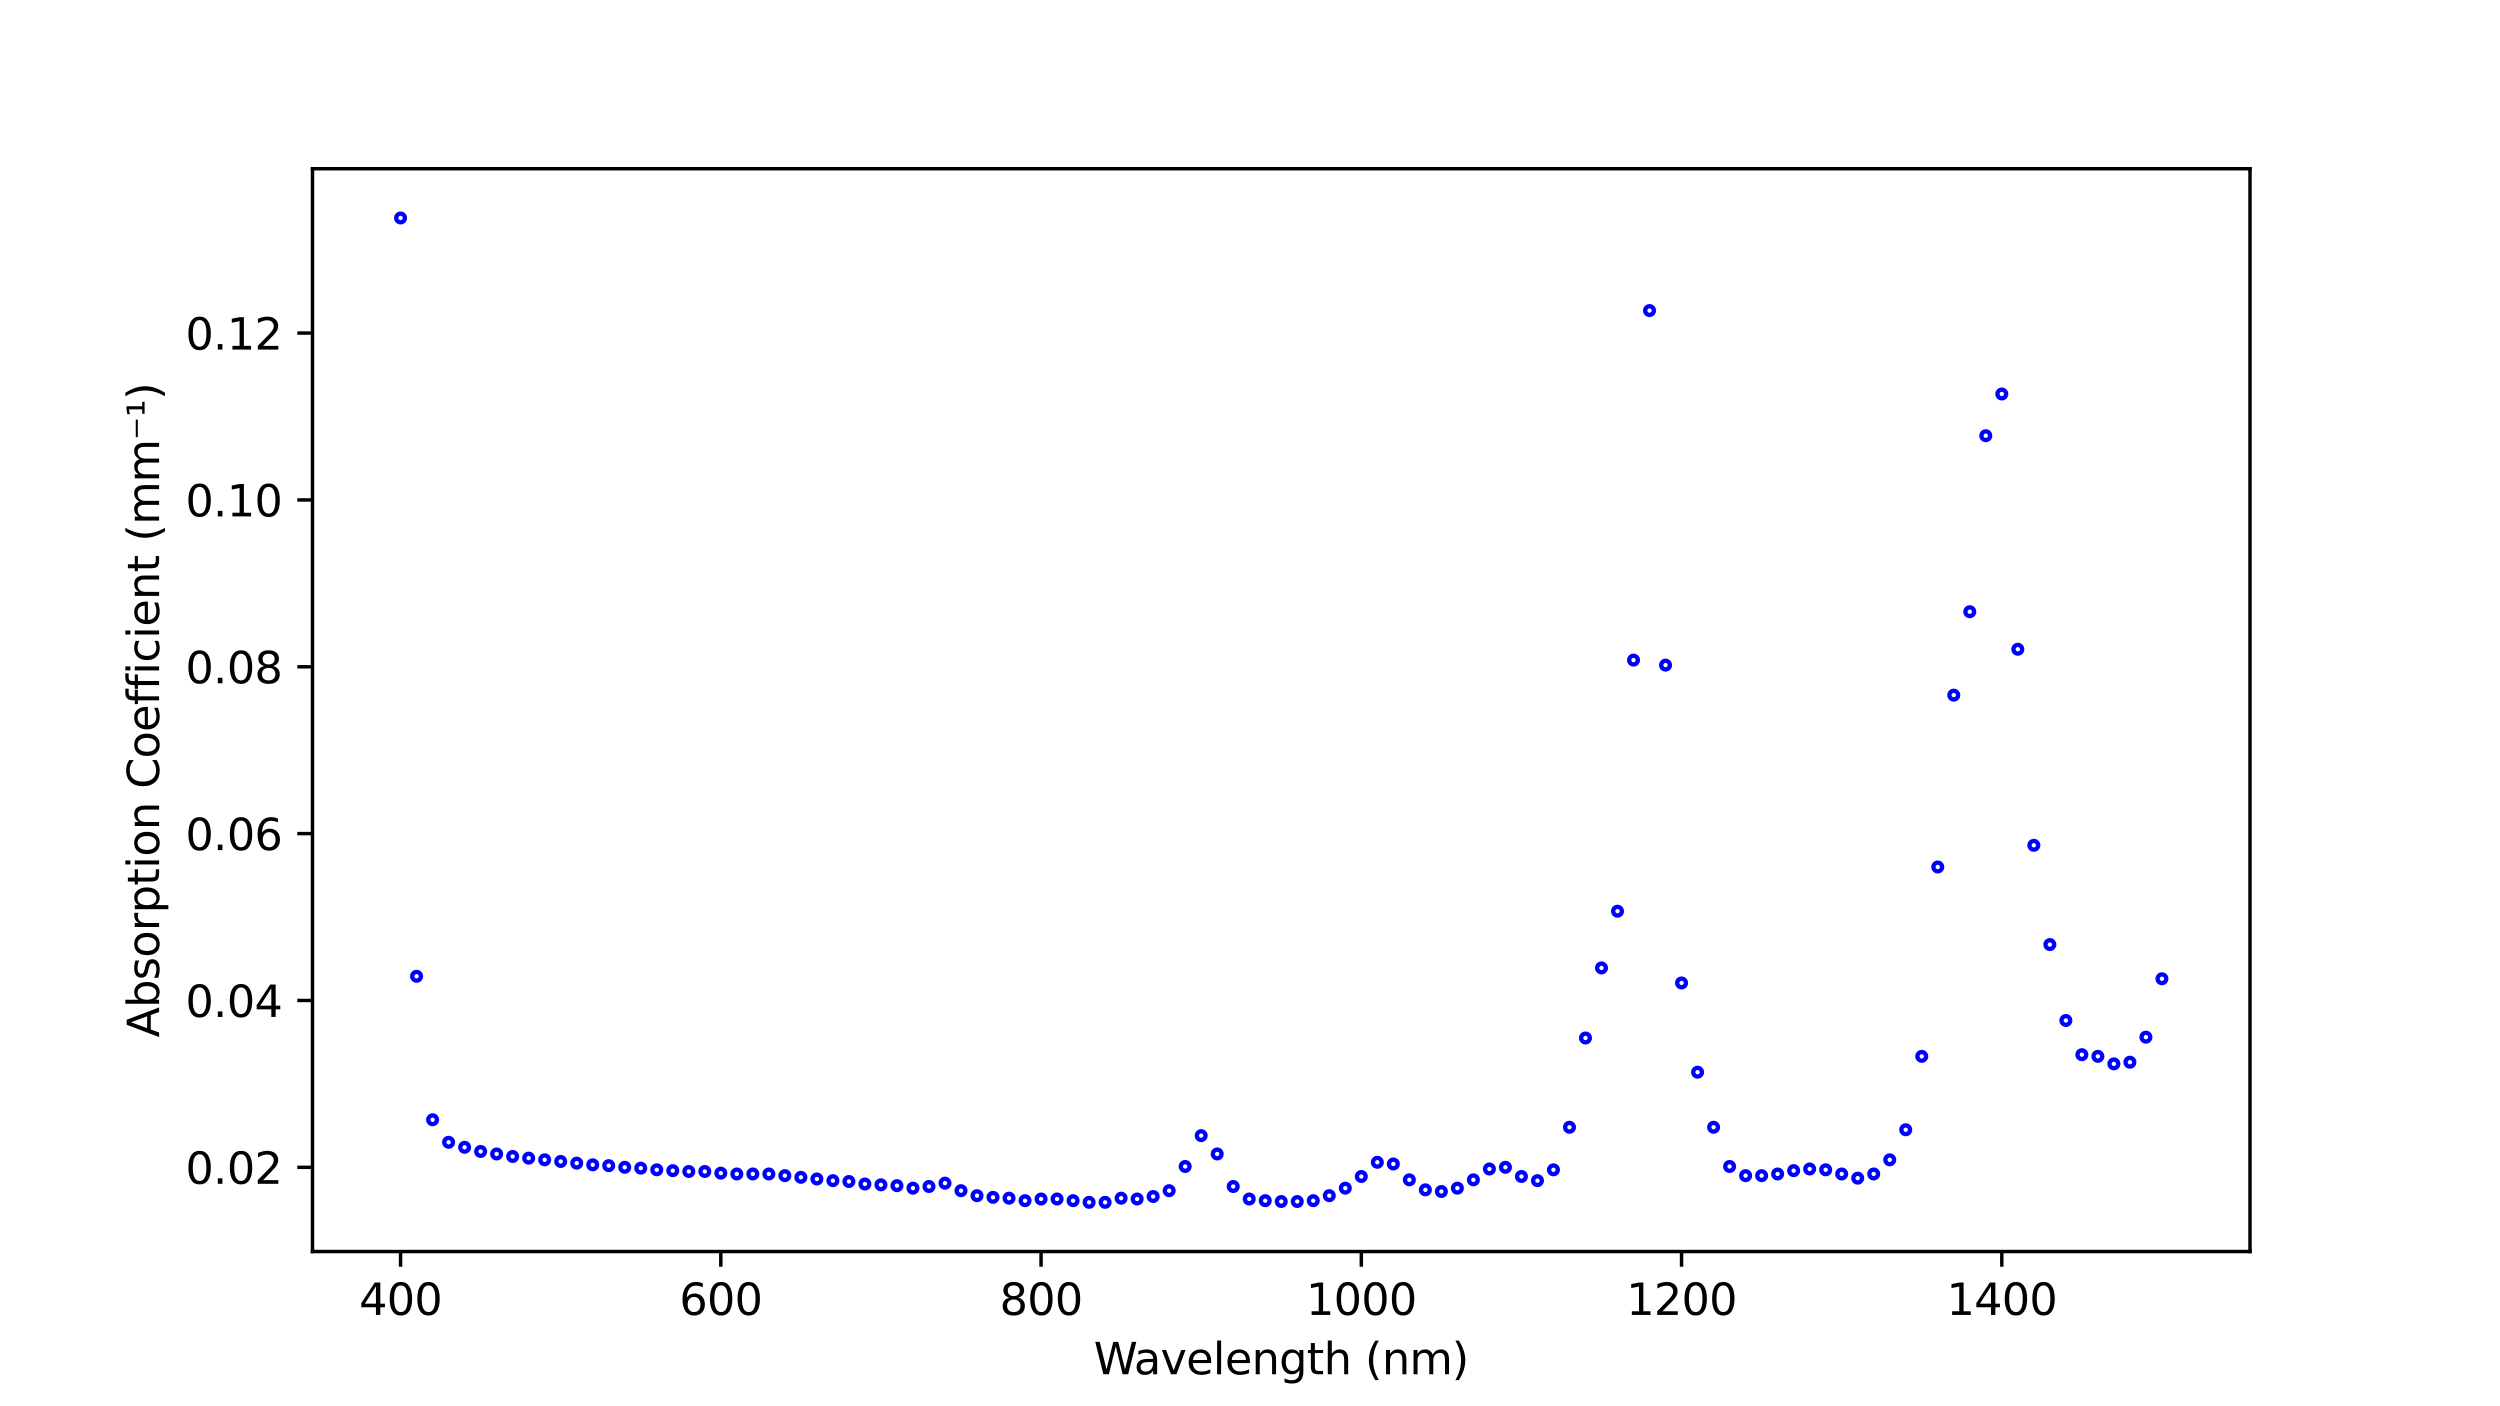 <?xml version="1.0" encoding="utf-8" standalone="no"?>
<!DOCTYPE svg PUBLIC "-//W3C//DTD SVG 1.1//EN"
  "http://www.w3.org/Graphics/SVG/1.1/DTD/svg11.dtd">
<svg xmlns:xlink="http://www.w3.org/1999/xlink" width="576pt" height="324pt" viewBox="0 0 576 324" xmlns="http://www.w3.org/2000/svg" version="1.1">
 <defs>
  <style type="text/css">*{stroke-linejoin: round; stroke-linecap: butt}</style>
 </defs>
 <g id="figure_1">
  <g id="patch_1">
   <path d="M 0 324 
L 576 324 
L 576 0 
L 0 0 
z
" style="fill: #ffffff"/>
  </g>
  <g id="axes_1">
   <g id="patch_2">
    <path d="M 72 288.36 
L 518.4 288.36 
L 518.4 38.88 
L 72 38.88 
z
" style="fill: #ffffff"/>
   </g>
   <g id="matplotlib.axis_1">
    <g id="xtick_1">
     <g id="line2d_1">
      <defs>
       <path id="m75d5e40fb9" d="M 0 0 
L 0 3.5 
" style="stroke: #000000; stroke-width: 0.8"/>
      </defs>
      <g>
       <use xlink:href="#m75d5e40fb9" x="92.291" y="288.36" style="stroke: #000000; stroke-width: 0.8"/>
      </g>
     </g>
     <g id="text_1">
      <!-- 400 -->
      <g transform="translate(82.747 302.958) scale(0.1 -0.1)">
       <defs>
        <path id="DejaVuSans-34" d="M 2419 4116 
L 825 1625 
L 2419 1625 
L 2419 4116 
z
M 2253 4666 
L 3047 4666 
L 3047 1625 
L 3713 1625 
L 3713 1100 
L 3047 1100 
L 3047 0 
L 2419 0 
L 2419 1100 
L 313 1100 
L 313 1709 
L 2253 4666 
z
" transform="scale(0.016)"/>
        <path id="DejaVuSans-30" d="M 2034 4250 
Q 1547 4250 1301 3770 
Q 1056 3291 1056 2328 
Q 1056 1369 1301 889 
Q 1547 409 2034 409 
Q 2525 409 2770 889 
Q 3016 1369 3016 2328 
Q 3016 3291 2770 3770 
Q 2525 4250 2034 4250 
z
M 2034 4750 
Q 2819 4750 3233 4129 
Q 3647 3509 3647 2328 
Q 3647 1150 3233 529 
Q 2819 -91 2034 -91 
Q 1250 -91 836 529 
Q 422 1150 422 2328 
Q 422 3509 836 4129 
Q 1250 4750 2034 4750 
z
" transform="scale(0.016)"/>
       </defs>
       <use xlink:href="#DejaVuSans-34"/>
       <use xlink:href="#DejaVuSans-30" x="63.623"/>
       <use xlink:href="#DejaVuSans-30" x="127.246"/>
      </g>
     </g>
    </g>
    <g id="xtick_2">
     <g id="line2d_2">
      <g>
       <use xlink:href="#m75d5e40fb9" x="166.076" y="288.36" style="stroke: #000000; stroke-width: 0.8"/>
      </g>
     </g>
     <g id="text_2">
      <!-- 600 -->
      <g transform="translate(156.532 302.958) scale(0.1 -0.1)">
       <defs>
        <path id="DejaVuSans-36" d="M 2113 2584 
Q 1688 2584 1439 2293 
Q 1191 2003 1191 1497 
Q 1191 994 1439 701 
Q 1688 409 2113 409 
Q 2538 409 2786 701 
Q 3034 994 3034 1497 
Q 3034 2003 2786 2293 
Q 2538 2584 2113 2584 
z
M 3366 4563 
L 3366 3988 
Q 3128 4100 2886 4159 
Q 2644 4219 2406 4219 
Q 1781 4219 1451 3797 
Q 1122 3375 1075 2522 
Q 1259 2794 1537 2939 
Q 1816 3084 2150 3084 
Q 2853 3084 3261 2657 
Q 3669 2231 3669 1497 
Q 3669 778 3244 343 
Q 2819 -91 2113 -91 
Q 1303 -91 875 529 
Q 447 1150 447 2328 
Q 447 3434 972 4092 
Q 1497 4750 2381 4750 
Q 2619 4750 2861 4703 
Q 3103 4656 3366 4563 
z
" transform="scale(0.016)"/>
       </defs>
       <use xlink:href="#DejaVuSans-36"/>
       <use xlink:href="#DejaVuSans-30" x="63.623"/>
       <use xlink:href="#DejaVuSans-30" x="127.246"/>
      </g>
     </g>
    </g>
    <g id="xtick_3">
     <g id="line2d_3">
      <g>
       <use xlink:href="#m75d5e40fb9" x="239.861" y="288.36" style="stroke: #000000; stroke-width: 0.8"/>
      </g>
     </g>
     <g id="text_3">
      <!-- 800 -->
      <g transform="translate(230.317 302.958) scale(0.1 -0.1)">
       <defs>
        <path id="DejaVuSans-38" d="M 2034 2216 
Q 1584 2216 1326 1975 
Q 1069 1734 1069 1313 
Q 1069 891 1326 650 
Q 1584 409 2034 409 
Q 2484 409 2743 651 
Q 3003 894 3003 1313 
Q 3003 1734 2745 1975 
Q 2488 2216 2034 2216 
z
M 1403 2484 
Q 997 2584 770 2862 
Q 544 3141 544 3541 
Q 544 4100 942 4425 
Q 1341 4750 2034 4750 
Q 2731 4750 3128 4425 
Q 3525 4100 3525 3541 
Q 3525 3141 3298 2862 
Q 3072 2584 2669 2484 
Q 3125 2378 3379 2068 
Q 3634 1759 3634 1313 
Q 3634 634 3220 271 
Q 2806 -91 2034 -91 
Q 1263 -91 848 271 
Q 434 634 434 1313 
Q 434 1759 690 2068 
Q 947 2378 1403 2484 
z
M 1172 3481 
Q 1172 3119 1398 2916 
Q 1625 2713 2034 2713 
Q 2441 2713 2670 2916 
Q 2900 3119 2900 3481 
Q 2900 3844 2670 4047 
Q 2441 4250 2034 4250 
Q 1625 4250 1398 4047 
Q 1172 3844 1172 3481 
z
" transform="scale(0.016)"/>
       </defs>
       <use xlink:href="#DejaVuSans-38"/>
       <use xlink:href="#DejaVuSans-30" x="63.623"/>
       <use xlink:href="#DejaVuSans-30" x="127.246"/>
      </g>
     </g>
    </g>
    <g id="xtick_4">
     <g id="line2d_4">
      <g>
       <use xlink:href="#m75d5e40fb9" x="313.646" y="288.36" style="stroke: #000000; stroke-width: 0.8"/>
      </g>
     </g>
     <g id="text_4">
      <!-- 1000 -->
      <g transform="translate(300.921 302.958) scale(0.1 -0.1)">
       <defs>
        <path id="DejaVuSans-31" d="M 794 531 
L 1825 531 
L 1825 4091 
L 703 3866 
L 703 4441 
L 1819 4666 
L 2450 4666 
L 2450 531 
L 3481 531 
L 3481 0 
L 794 0 
L 794 531 
z
" transform="scale(0.016)"/>
       </defs>
       <use xlink:href="#DejaVuSans-31"/>
       <use xlink:href="#DejaVuSans-30" x="63.623"/>
       <use xlink:href="#DejaVuSans-30" x="127.246"/>
       <use xlink:href="#DejaVuSans-30" x="190.869"/>
      </g>
     </g>
    </g>
    <g id="xtick_5">
     <g id="line2d_5">
      <g>
       <use xlink:href="#m75d5e40fb9" x="387.431" y="288.36" style="stroke: #000000; stroke-width: 0.8"/>
      </g>
     </g>
     <g id="text_5">
      <!-- 1200 -->
      <g transform="translate(374.706 302.958) scale(0.1 -0.1)">
       <defs>
        <path id="DejaVuSans-32" d="M 1228 531 
L 3431 531 
L 3431 0 
L 469 0 
L 469 531 
Q 828 903 1448 1529 
Q 2069 2156 2228 2338 
Q 2531 2678 2651 2914 
Q 2772 3150 2772 3378 
Q 2772 3750 2511 3984 
Q 2250 4219 1831 4219 
Q 1534 4219 1204 4116 
Q 875 4013 500 3803 
L 500 4441 
Q 881 4594 1212 4672 
Q 1544 4750 1819 4750 
Q 2544 4750 2975 4387 
Q 3406 4025 3406 3419 
Q 3406 3131 3298 2873 
Q 3191 2616 2906 2266 
Q 2828 2175 2409 1742 
Q 1991 1309 1228 531 
z
" transform="scale(0.016)"/>
       </defs>
       <use xlink:href="#DejaVuSans-31"/>
       <use xlink:href="#DejaVuSans-32" x="63.623"/>
       <use xlink:href="#DejaVuSans-30" x="127.246"/>
       <use xlink:href="#DejaVuSans-30" x="190.869"/>
      </g>
     </g>
    </g>
    <g id="xtick_6">
     <g id="line2d_6">
      <g>
       <use xlink:href="#m75d5e40fb9" x="461.217" y="288.36" style="stroke: #000000; stroke-width: 0.8"/>
      </g>
     </g>
     <g id="text_6">
      <!-- 1400 -->
      <g transform="translate(448.492 302.958) scale(0.1 -0.1)">
       <use xlink:href="#DejaVuSans-31"/>
       <use xlink:href="#DejaVuSans-34" x="63.623"/>
       <use xlink:href="#DejaVuSans-30" x="127.246"/>
       <use xlink:href="#DejaVuSans-30" x="190.869"/>
      </g>
     </g>
    </g>
    <g id="text_7">
     <!-- Wavelength (nm) -->
     <g transform="translate(252.008 316.637) scale(0.1 -0.1)">
      <defs>
       <path id="DejaVuSans-57" d="M 213 4666 
L 850 4666 
L 1831 722 
L 2809 4666 
L 3519 4666 
L 4500 722 
L 5478 4666 
L 6119 4666 
L 4947 0 
L 4153 0 
L 3169 4050 
L 2175 0 
L 1381 0 
L 213 4666 
z
" transform="scale(0.016)"/>
       <path id="DejaVuSans-61" d="M 2194 1759 
Q 1497 1759 1228 1600 
Q 959 1441 959 1056 
Q 959 750 1161 570 
Q 1363 391 1709 391 
Q 2188 391 2477 730 
Q 2766 1069 2766 1631 
L 2766 1759 
L 2194 1759 
z
M 3341 1997 
L 3341 0 
L 2766 0 
L 2766 531 
Q 2569 213 2275 61 
Q 1981 -91 1556 -91 
Q 1019 -91 701 211 
Q 384 513 384 1019 
Q 384 1609 779 1909 
Q 1175 2209 1959 2209 
L 2766 2209 
L 2766 2266 
Q 2766 2663 2505 2880 
Q 2244 3097 1772 3097 
Q 1472 3097 1187 3025 
Q 903 2953 641 2809 
L 641 3341 
Q 956 3463 1253 3523 
Q 1550 3584 1831 3584 
Q 2591 3584 2966 3190 
Q 3341 2797 3341 1997 
z
" transform="scale(0.016)"/>
       <path id="DejaVuSans-76" d="M 191 3500 
L 800 3500 
L 1894 563 
L 2988 3500 
L 3597 3500 
L 2284 0 
L 1503 0 
L 191 3500 
z
" transform="scale(0.016)"/>
       <path id="DejaVuSans-65" d="M 3597 1894 
L 3597 1613 
L 953 1613 
Q 991 1019 1311 708 
Q 1631 397 2203 397 
Q 2534 397 2845 478 
Q 3156 559 3463 722 
L 3463 178 
Q 3153 47 2828 -22 
Q 2503 -91 2169 -91 
Q 1331 -91 842 396 
Q 353 884 353 1716 
Q 353 2575 817 3079 
Q 1281 3584 2069 3584 
Q 2775 3584 3186 3129 
Q 3597 2675 3597 1894 
z
M 3022 2063 
Q 3016 2534 2758 2815 
Q 2500 3097 2075 3097 
Q 1594 3097 1305 2825 
Q 1016 2553 972 2059 
L 3022 2063 
z
" transform="scale(0.016)"/>
       <path id="DejaVuSans-6c" d="M 603 4863 
L 1178 4863 
L 1178 0 
L 603 0 
L 603 4863 
z
" transform="scale(0.016)"/>
       <path id="DejaVuSans-6e" d="M 3513 2113 
L 3513 0 
L 2938 0 
L 2938 2094 
Q 2938 2591 2744 2837 
Q 2550 3084 2163 3084 
Q 1697 3084 1428 2787 
Q 1159 2491 1159 1978 
L 1159 0 
L 581 0 
L 581 3500 
L 1159 3500 
L 1159 2956 
Q 1366 3272 1645 3428 
Q 1925 3584 2291 3584 
Q 2894 3584 3203 3211 
Q 3513 2838 3513 2113 
z
" transform="scale(0.016)"/>
       <path id="DejaVuSans-67" d="M 2906 1791 
Q 2906 2416 2648 2759 
Q 2391 3103 1925 3103 
Q 1463 3103 1205 2759 
Q 947 2416 947 1791 
Q 947 1169 1205 825 
Q 1463 481 1925 481 
Q 2391 481 2648 825 
Q 2906 1169 2906 1791 
z
M 3481 434 
Q 3481 -459 3084 -895 
Q 2688 -1331 1869 -1331 
Q 1566 -1331 1297 -1286 
Q 1028 -1241 775 -1147 
L 775 -588 
Q 1028 -725 1275 -790 
Q 1522 -856 1778 -856 
Q 2344 -856 2625 -561 
Q 2906 -266 2906 331 
L 2906 616 
Q 2728 306 2450 153 
Q 2172 0 1784 0 
Q 1141 0 747 490 
Q 353 981 353 1791 
Q 353 2603 747 3093 
Q 1141 3584 1784 3584 
Q 2172 3584 2450 3431 
Q 2728 3278 2906 2969 
L 2906 3500 
L 3481 3500 
L 3481 434 
z
" transform="scale(0.016)"/>
       <path id="DejaVuSans-74" d="M 1172 4494 
L 1172 3500 
L 2356 3500 
L 2356 3053 
L 1172 3053 
L 1172 1153 
Q 1172 725 1289 603 
Q 1406 481 1766 481 
L 2356 481 
L 2356 0 
L 1766 0 
Q 1100 0 847 248 
Q 594 497 594 1153 
L 594 3053 
L 172 3053 
L 172 3500 
L 594 3500 
L 594 4494 
L 1172 4494 
z
" transform="scale(0.016)"/>
       <path id="DejaVuSans-68" d="M 3513 2113 
L 3513 0 
L 2938 0 
L 2938 2094 
Q 2938 2591 2744 2837 
Q 2550 3084 2163 3084 
Q 1697 3084 1428 2787 
Q 1159 2491 1159 1978 
L 1159 0 
L 581 0 
L 581 4863 
L 1159 4863 
L 1159 2956 
Q 1366 3272 1645 3428 
Q 1925 3584 2291 3584 
Q 2894 3584 3203 3211 
Q 3513 2838 3513 2113 
z
" transform="scale(0.016)"/>
       <path id="DejaVuSans-20" transform="scale(0.016)"/>
       <path id="DejaVuSans-28" d="M 1984 4856 
Q 1566 4138 1362 3434 
Q 1159 2731 1159 2009 
Q 1159 1288 1364 580 
Q 1569 -128 1984 -844 
L 1484 -844 
Q 1016 -109 783 600 
Q 550 1309 550 2009 
Q 550 2706 781 3412 
Q 1013 4119 1484 4856 
L 1984 4856 
z
" transform="scale(0.016)"/>
       <path id="DejaVuSans-6d" d="M 3328 2828 
Q 3544 3216 3844 3400 
Q 4144 3584 4550 3584 
Q 5097 3584 5394 3201 
Q 5691 2819 5691 2113 
L 5691 0 
L 5113 0 
L 5113 2094 
Q 5113 2597 4934 2840 
Q 4756 3084 4391 3084 
Q 3944 3084 3684 2787 
Q 3425 2491 3425 1978 
L 3425 0 
L 2847 0 
L 2847 2094 
Q 2847 2600 2669 2842 
Q 2491 3084 2119 3084 
Q 1678 3084 1418 2786 
Q 1159 2488 1159 1978 
L 1159 0 
L 581 0 
L 581 3500 
L 1159 3500 
L 1159 2956 
Q 1356 3278 1631 3431 
Q 1906 3584 2284 3584 
Q 2666 3584 2933 3390 
Q 3200 3197 3328 2828 
z
" transform="scale(0.016)"/>
       <path id="DejaVuSans-29" d="M 513 4856 
L 1013 4856 
Q 1481 4119 1714 3412 
Q 1947 2706 1947 2009 
Q 1947 1309 1714 600 
Q 1481 -109 1013 -844 
L 513 -844 
Q 928 -128 1133 580 
Q 1338 1288 1338 2009 
Q 1338 2731 1133 3434 
Q 928 4138 513 4856 
z
" transform="scale(0.016)"/>
      </defs>
      <use xlink:href="#DejaVuSans-57"/>
      <use xlink:href="#DejaVuSans-61" x="92.502"/>
      <use xlink:href="#DejaVuSans-76" x="153.781"/>
      <use xlink:href="#DejaVuSans-65" x="212.961"/>
      <use xlink:href="#DejaVuSans-6c" x="274.484"/>
      <use xlink:href="#DejaVuSans-65" x="302.268"/>
      <use xlink:href="#DejaVuSans-6e" x="363.791"/>
      <use xlink:href="#DejaVuSans-67" x="427.17"/>
      <use xlink:href="#DejaVuSans-74" x="490.646"/>
      <use xlink:href="#DejaVuSans-68" x="529.855"/>
      <use xlink:href="#DejaVuSans-20" x="593.234"/>
      <use xlink:href="#DejaVuSans-28" x="625.021"/>
      <use xlink:href="#DejaVuSans-6e" x="664.035"/>
      <use xlink:href="#DejaVuSans-6d" x="727.414"/>
      <use xlink:href="#DejaVuSans-29" x="824.826"/>
     </g>
    </g>
   </g>
   <g id="matplotlib.axis_2">
    <g id="ytick_1">
     <g id="line2d_7">
      <defs>
       <path id="m7b53f1d247" d="M 0 0 
L -3.5 0 
" style="stroke: #000000; stroke-width: 0.8"/>
      </defs>
      <g>
       <use xlink:href="#m7b53f1d247" x="72" y="268.947" style="stroke: #000000; stroke-width: 0.8"/>
      </g>
     </g>
     <g id="text_8">
      <!-- 0.02 -->
      <g transform="translate(42.734 272.747) scale(0.1 -0.1)">
       <defs>
        <path id="DejaVuSans-2e" d="M 684 794 
L 1344 794 
L 1344 0 
L 684 0 
L 684 794 
z
" transform="scale(0.016)"/>
       </defs>
       <use xlink:href="#DejaVuSans-30"/>
       <use xlink:href="#DejaVuSans-2e" x="63.623"/>
       <use xlink:href="#DejaVuSans-30" x="95.41"/>
       <use xlink:href="#DejaVuSans-32" x="159.033"/>
      </g>
     </g>
    </g>
    <g id="ytick_2">
     <g id="line2d_8">
      <g>
       <use xlink:href="#m7b53f1d247" x="72" y="230.507" style="stroke: #000000; stroke-width: 0.8"/>
      </g>
     </g>
     <g id="text_9">
      <!-- 0.04 -->
      <g transform="translate(42.734 234.306) scale(0.1 -0.1)">
       <use xlink:href="#DejaVuSans-30"/>
       <use xlink:href="#DejaVuSans-2e" x="63.623"/>
       <use xlink:href="#DejaVuSans-30" x="95.41"/>
       <use xlink:href="#DejaVuSans-34" x="159.033"/>
      </g>
     </g>
    </g>
    <g id="ytick_3">
     <g id="line2d_9">
      <g>
       <use xlink:href="#m7b53f1d247" x="72" y="192.066" style="stroke: #000000; stroke-width: 0.8"/>
      </g>
     </g>
     <g id="text_10">
      <!-- 0.06 -->
      <g transform="translate(42.734 195.865) scale(0.1 -0.1)">
       <use xlink:href="#DejaVuSans-30"/>
       <use xlink:href="#DejaVuSans-2e" x="63.623"/>
       <use xlink:href="#DejaVuSans-30" x="95.41"/>
       <use xlink:href="#DejaVuSans-36" x="159.033"/>
      </g>
     </g>
    </g>
    <g id="ytick_4">
     <g id="line2d_10">
      <g>
       <use xlink:href="#m7b53f1d247" x="72" y="153.625" style="stroke: #000000; stroke-width: 0.8"/>
      </g>
     </g>
     <g id="text_11">
      <!-- 0.08 -->
      <g transform="translate(42.734 157.425) scale(0.1 -0.1)">
       <use xlink:href="#DejaVuSans-30"/>
       <use xlink:href="#DejaVuSans-2e" x="63.623"/>
       <use xlink:href="#DejaVuSans-30" x="95.41"/>
       <use xlink:href="#DejaVuSans-38" x="159.033"/>
      </g>
     </g>
    </g>
    <g id="ytick_5">
     <g id="line2d_11">
      <g>
       <use xlink:href="#m7b53f1d247" x="72" y="115.185" style="stroke: #000000; stroke-width: 0.8"/>
      </g>
     </g>
     <g id="text_12">
      <!-- 0.10 -->
      <g transform="translate(42.734 118.984) scale(0.1 -0.1)">
       <use xlink:href="#DejaVuSans-30"/>
       <use xlink:href="#DejaVuSans-2e" x="63.623"/>
       <use xlink:href="#DejaVuSans-31" x="95.41"/>
       <use xlink:href="#DejaVuSans-30" x="159.033"/>
      </g>
     </g>
    </g>
    <g id="ytick_6">
     <g id="line2d_12">
      <g>
       <use xlink:href="#m7b53f1d247" x="72" y="76.744" style="stroke: #000000; stroke-width: 0.8"/>
      </g>
     </g>
     <g id="text_13">
      <!-- 0.12 -->
      <g transform="translate(42.734 80.543) scale(0.1 -0.1)">
       <use xlink:href="#DejaVuSans-30"/>
       <use xlink:href="#DejaVuSans-2e" x="63.623"/>
       <use xlink:href="#DejaVuSans-31" x="95.41"/>
       <use xlink:href="#DejaVuSans-32" x="159.033"/>
      </g>
     </g>
    </g>
    <g id="text_14">
     <!-- Absorption Coefficient (mm⁻¹) -->
     <g transform="translate(36.655 239.03) rotate(-90) scale(0.1 -0.1)">
      <defs>
       <path id="DejaVuSans-41" d="M 2188 4044 
L 1331 1722 
L 3047 1722 
L 2188 4044 
z
M 1831 4666 
L 2547 4666 
L 4325 0 
L 3669 0 
L 3244 1197 
L 1141 1197 
L 716 0 
L 50 0 
L 1831 4666 
z
" transform="scale(0.016)"/>
       <path id="DejaVuSans-62" d="M 3116 1747 
Q 3116 2381 2855 2742 
Q 2594 3103 2138 3103 
Q 1681 3103 1420 2742 
Q 1159 2381 1159 1747 
Q 1159 1113 1420 752 
Q 1681 391 2138 391 
Q 2594 391 2855 752 
Q 3116 1113 3116 1747 
z
M 1159 2969 
Q 1341 3281 1617 3432 
Q 1894 3584 2278 3584 
Q 2916 3584 3314 3078 
Q 3713 2572 3713 1747 
Q 3713 922 3314 415 
Q 2916 -91 2278 -91 
Q 1894 -91 1617 61 
Q 1341 213 1159 525 
L 1159 0 
L 581 0 
L 581 4863 
L 1159 4863 
L 1159 2969 
z
" transform="scale(0.016)"/>
       <path id="DejaVuSans-73" d="M 2834 3397 
L 2834 2853 
Q 2591 2978 2328 3040 
Q 2066 3103 1784 3103 
Q 1356 3103 1142 2972 
Q 928 2841 928 2578 
Q 928 2378 1081 2264 
Q 1234 2150 1697 2047 
L 1894 2003 
Q 2506 1872 2764 1633 
Q 3022 1394 3022 966 
Q 3022 478 2636 193 
Q 2250 -91 1575 -91 
Q 1294 -91 989 -36 
Q 684 19 347 128 
L 347 722 
Q 666 556 975 473 
Q 1284 391 1588 391 
Q 1994 391 2212 530 
Q 2431 669 2431 922 
Q 2431 1156 2273 1281 
Q 2116 1406 1581 1522 
L 1381 1569 
Q 847 1681 609 1914 
Q 372 2147 372 2553 
Q 372 3047 722 3315 
Q 1072 3584 1716 3584 
Q 2034 3584 2315 3537 
Q 2597 3491 2834 3397 
z
" transform="scale(0.016)"/>
       <path id="DejaVuSans-6f" d="M 1959 3097 
Q 1497 3097 1228 2736 
Q 959 2375 959 1747 
Q 959 1119 1226 758 
Q 1494 397 1959 397 
Q 2419 397 2687 759 
Q 2956 1122 2956 1747 
Q 2956 2369 2687 2733 
Q 2419 3097 1959 3097 
z
M 1959 3584 
Q 2709 3584 3137 3096 
Q 3566 2609 3566 1747 
Q 3566 888 3137 398 
Q 2709 -91 1959 -91 
Q 1206 -91 779 398 
Q 353 888 353 1747 
Q 353 2609 779 3096 
Q 1206 3584 1959 3584 
z
" transform="scale(0.016)"/>
       <path id="DejaVuSans-72" d="M 2631 2963 
Q 2534 3019 2420 3045 
Q 2306 3072 2169 3072 
Q 1681 3072 1420 2755 
Q 1159 2438 1159 1844 
L 1159 0 
L 581 0 
L 581 3500 
L 1159 3500 
L 1159 2956 
Q 1341 3275 1631 3429 
Q 1922 3584 2338 3584 
Q 2397 3584 2469 3576 
Q 2541 3569 2628 3553 
L 2631 2963 
z
" transform="scale(0.016)"/>
       <path id="DejaVuSans-70" d="M 1159 525 
L 1159 -1331 
L 581 -1331 
L 581 3500 
L 1159 3500 
L 1159 2969 
Q 1341 3281 1617 3432 
Q 1894 3584 2278 3584 
Q 2916 3584 3314 3078 
Q 3713 2572 3713 1747 
Q 3713 922 3314 415 
Q 2916 -91 2278 -91 
Q 1894 -91 1617 61 
Q 1341 213 1159 525 
z
M 3116 1747 
Q 3116 2381 2855 2742 
Q 2594 3103 2138 3103 
Q 1681 3103 1420 2742 
Q 1159 2381 1159 1747 
Q 1159 1113 1420 752 
Q 1681 391 2138 391 
Q 2594 391 2855 752 
Q 3116 1113 3116 1747 
z
" transform="scale(0.016)"/>
       <path id="DejaVuSans-69" d="M 603 3500 
L 1178 3500 
L 1178 0 
L 603 0 
L 603 3500 
z
M 603 4863 
L 1178 4863 
L 1178 4134 
L 603 4134 
L 603 4863 
z
" transform="scale(0.016)"/>
       <path id="DejaVuSans-43" d="M 4122 4306 
L 4122 3641 
Q 3803 3938 3442 4084 
Q 3081 4231 2675 4231 
Q 1875 4231 1450 3742 
Q 1025 3253 1025 2328 
Q 1025 1406 1450 917 
Q 1875 428 2675 428 
Q 3081 428 3442 575 
Q 3803 722 4122 1019 
L 4122 359 
Q 3791 134 3420 21 
Q 3050 -91 2638 -91 
Q 1578 -91 968 557 
Q 359 1206 359 2328 
Q 359 3453 968 4101 
Q 1578 4750 2638 4750 
Q 3056 4750 3426 4639 
Q 3797 4528 4122 4306 
z
" transform="scale(0.016)"/>
       <path id="DejaVuSans-66" d="M 2375 4863 
L 2375 4384 
L 1825 4384 
Q 1516 4384 1395 4259 
Q 1275 4134 1275 3809 
L 1275 3500 
L 2222 3500 
L 2222 3053 
L 1275 3053 
L 1275 0 
L 697 0 
L 697 3053 
L 147 3053 
L 147 3500 
L 697 3500 
L 697 3744 
Q 697 4328 969 4595 
Q 1241 4863 1831 4863 
L 2375 4863 
z
" transform="scale(0.016)"/>
       <path id="DejaVuSans-63" d="M 3122 3366 
L 3122 2828 
Q 2878 2963 2633 3030 
Q 2388 3097 2138 3097 
Q 1578 3097 1268 2742 
Q 959 2388 959 1747 
Q 959 1106 1268 751 
Q 1578 397 2138 397 
Q 2388 397 2633 464 
Q 2878 531 3122 666 
L 3122 134 
Q 2881 22 2623 -34 
Q 2366 -91 2075 -91 
Q 1284 -91 818 406 
Q 353 903 353 1747 
Q 353 2603 823 3093 
Q 1294 3584 2113 3584 
Q 2378 3584 2631 3529 
Q 2884 3475 3122 3366 
z
" transform="scale(0.016)"/>
       <path id="DejaVuSans-207b" d="M 428 3359 
L 2950 3359 
L 2950 3063 
L 428 3063 
L 428 3359 
z
" transform="scale(0.016)"/>
       <path id="DejaVuSans-b9" d="M 488 2431 
L 1125 2431 
L 1125 4341 
L 428 4213 
L 428 4575 
L 1147 4697 
L 1575 4697 
L 1575 2431 
L 2216 2431 
L 2216 2088 
L 488 2088 
L 488 2431 
z
" transform="scale(0.016)"/>
      </defs>
      <use xlink:href="#DejaVuSans-41"/>
      <use xlink:href="#DejaVuSans-62" x="68.408"/>
      <use xlink:href="#DejaVuSans-73" x="131.885"/>
      <use xlink:href="#DejaVuSans-6f" x="183.984"/>
      <use xlink:href="#DejaVuSans-72" x="245.166"/>
      <use xlink:href="#DejaVuSans-70" x="286.279"/>
      <use xlink:href="#DejaVuSans-74" x="349.756"/>
      <use xlink:href="#DejaVuSans-69" x="388.965"/>
      <use xlink:href="#DejaVuSans-6f" x="416.748"/>
      <use xlink:href="#DejaVuSans-6e" x="477.93"/>
      <use xlink:href="#DejaVuSans-20" x="541.309"/>
      <use xlink:href="#DejaVuSans-43" x="573.096"/>
      <use xlink:href="#DejaVuSans-6f" x="642.92"/>
      <use xlink:href="#DejaVuSans-65" x="704.102"/>
      <use xlink:href="#DejaVuSans-66" x="765.625"/>
      <use xlink:href="#DejaVuSans-66" x="800.83"/>
      <use xlink:href="#DejaVuSans-69" x="836.035"/>
      <use xlink:href="#DejaVuSans-63" x="863.818"/>
      <use xlink:href="#DejaVuSans-69" x="918.799"/>
      <use xlink:href="#DejaVuSans-65" x="946.582"/>
      <use xlink:href="#DejaVuSans-6e" x="1008.105"/>
      <use xlink:href="#DejaVuSans-74" x="1071.484"/>
      <use xlink:href="#DejaVuSans-20" x="1110.693"/>
      <use xlink:href="#DejaVuSans-28" x="1142.48"/>
      <use xlink:href="#DejaVuSans-6d" x="1181.494"/>
      <use xlink:href="#DejaVuSans-6d" x="1278.906"/>
      <use xlink:href="#DejaVuSans-207b" x="1376.318"/>
      <use xlink:href="#DejaVuSans-b9" x="1429.102"/>
      <use xlink:href="#DejaVuSans-29" x="1469.189"/>
     </g>
    </g>
   </g>
   <g id="line2d_13">
    <defs>
     <path id="mdf24118f1e" d="M 0 1 
C 0.265 1 0.52 0.895 0.707 0.707 
C 0.895 0.52 1 0.265 1 0 
C 1 -0.265 0.895 -0.52 0.707 -0.707 
C 0.52 -0.895 0.265 -1 0 -1 
C -0.265 -1 -0.52 -0.895 -0.707 -0.707 
C -0.895 -0.52 -1 -0.265 -1 0 
C -1 0.265 -0.895 0.52 -0.707 0.707 
C -0.52 0.895 -0.265 1 0 1 
z
" style="stroke: #0000ff"/>
    </defs>
    <g clip-path="url(#p421bd00a0a)">
     <use xlink:href="#mdf24118f1e" x="498.109" y="225.509" style="fill-opacity: 0; stroke: #0000ff"/>
     <use xlink:href="#mdf24118f1e" x="494.42" y="238.964" style="fill-opacity: 0; stroke: #0000ff"/>
     <use xlink:href="#mdf24118f1e" x="490.731" y="244.73" style="fill-opacity: 0; stroke: #0000ff"/>
     <use xlink:href="#mdf24118f1e" x="487.041" y="245.114" style="fill-opacity: 0; stroke: #0000ff"/>
     <use xlink:href="#mdf24118f1e" x="483.352" y="243.384" style="fill-opacity: 0; stroke: #0000ff"/>
     <use xlink:href="#mdf24118f1e" x="479.663" y="243" style="fill-opacity: 0; stroke: #0000ff"/>
     <use xlink:href="#mdf24118f1e" x="475.974" y="235.12" style="fill-opacity: 0; stroke: #0000ff"/>
     <use xlink:href="#mdf24118f1e" x="472.284" y="217.629" style="fill-opacity: 0; stroke: #0000ff"/>
     <use xlink:href="#mdf24118f1e" x="468.595" y="194.757" style="fill-opacity: 0; stroke: #0000ff"/>
     <use xlink:href="#mdf24118f1e" x="464.906" y="149.589" style="fill-opacity: 0; stroke: #0000ff"/>
     <use xlink:href="#mdf24118f1e" x="461.217" y="90.775" style="fill-opacity: 0; stroke: #0000ff"/>
     <use xlink:href="#mdf24118f1e" x="457.527" y="100.385" style="fill-opacity: 0; stroke: #0000ff"/>
     <use xlink:href="#mdf24118f1e" x="453.838" y="140.94" style="fill-opacity: 0; stroke: #0000ff"/>
     <use xlink:href="#mdf24118f1e" x="450.149" y="160.16" style="fill-opacity: 0; stroke: #0000ff"/>
     <use xlink:href="#mdf24118f1e" x="446.46" y="199.754" style="fill-opacity: 0; stroke: #0000ff"/>
     <use xlink:href="#mdf24118f1e" x="442.77" y="243.384" style="fill-opacity: 0; stroke: #0000ff"/>
     <use xlink:href="#mdf24118f1e" x="439.081" y="260.298" style="fill-opacity: 0; stroke: #0000ff"/>
     <use xlink:href="#mdf24118f1e" x="435.392" y="267.218" style="fill-opacity: 0; stroke: #0000ff"/>
     <use xlink:href="#mdf24118f1e" x="431.702" y="270.485" style="fill-opacity: 0; stroke: #0000ff"/>
     <use xlink:href="#mdf24118f1e" x="428.013" y="271.446" style="fill-opacity: 0; stroke: #0000ff"/>
     <use xlink:href="#mdf24118f1e" x="424.324" y="270.485" style="fill-opacity: 0; stroke: #0000ff"/>
     <use xlink:href="#mdf24118f1e" x="420.635" y="269.524" style="fill-opacity: 0; stroke: #0000ff"/>
     <use xlink:href="#mdf24118f1e" x="416.945" y="269.332" style="fill-opacity: 0; stroke: #0000ff"/>
     <use xlink:href="#mdf24118f1e" x="413.256" y="269.716" style="fill-opacity: 0; stroke: #0000ff"/>
     <use xlink:href="#mdf24118f1e" x="409.567" y="270.485" style="fill-opacity: 0; stroke: #0000ff"/>
     <use xlink:href="#mdf24118f1e" x="405.878" y="270.869" style="fill-opacity: 0; stroke: #0000ff"/>
     <use xlink:href="#mdf24118f1e" x="402.188" y="270.869" style="fill-opacity: 0; stroke: #0000ff"/>
     <use xlink:href="#mdf24118f1e" x="398.499" y="268.755" style="fill-opacity: 0; stroke: #0000ff"/>
     <use xlink:href="#mdf24118f1e" x="394.81" y="259.722" style="fill-opacity: 0; stroke: #0000ff"/>
     <use xlink:href="#mdf24118f1e" x="391.121" y="247.036" style="fill-opacity: 0; stroke: #0000ff"/>
     <use xlink:href="#mdf24118f1e" x="387.431" y="226.471" style="fill-opacity: 0; stroke: #0000ff"/>
     <use xlink:href="#mdf24118f1e" x="383.742" y="153.241" style="fill-opacity: 0; stroke: #0000ff"/>
     <use xlink:href="#mdf24118f1e" x="380.053" y="71.555" style="fill-opacity: 0; stroke: #0000ff"/>
     <use xlink:href="#mdf24118f1e" x="376.364" y="152.088" style="fill-opacity: 0; stroke: #0000ff"/>
     <use xlink:href="#mdf24118f1e" x="372.674" y="209.941" style="fill-opacity: 0; stroke: #0000ff"/>
     <use xlink:href="#mdf24118f1e" x="368.985" y="223.011" style="fill-opacity: 0; stroke: #0000ff"/>
     <use xlink:href="#mdf24118f1e" x="365.296" y="239.156" style="fill-opacity: 0; stroke: #0000ff"/>
     <use xlink:href="#mdf24118f1e" x="361.607" y="259.722" style="fill-opacity: 0; stroke: #0000ff"/>
     <use xlink:href="#mdf24118f1e" x="357.917" y="269.524" style="fill-opacity: 0; stroke: #0000ff"/>
     <use xlink:href="#mdf24118f1e" x="354.228" y="272.023" style="fill-opacity: 0; stroke: #0000ff"/>
     <use xlink:href="#mdf24118f1e" x="350.539" y="271.062" style="fill-opacity: 0; stroke: #0000ff"/>
     <use xlink:href="#mdf24118f1e" x="346.85" y="268.947" style="fill-opacity: 0; stroke: #0000ff"/>
     <use xlink:href="#mdf24118f1e" x="343.16" y="269.332" style="fill-opacity: 0; stroke: #0000ff"/>
     <use xlink:href="#mdf24118f1e" x="339.471" y="271.831" style="fill-opacity: 0; stroke: #0000ff"/>
     <use xlink:href="#mdf24118f1e" x="335.782" y="273.753" style="fill-opacity: 0; stroke: #0000ff"/>
     <use xlink:href="#mdf24118f1e" x="332.093" y="274.521" style="fill-opacity: 0; stroke: #0000ff"/>
     <use xlink:href="#mdf24118f1e" x="328.403" y="274.137" style="fill-opacity: 0; stroke: #0000ff"/>
     <use xlink:href="#mdf24118f1e" x="324.714" y="271.831" style="fill-opacity: 0; stroke: #0000ff"/>
     <use xlink:href="#mdf24118f1e" x="321.025" y="268.179" style="fill-opacity: 0; stroke: #0000ff"/>
     <use xlink:href="#mdf24118f1e" x="317.336" y="267.794" style="fill-opacity: 0; stroke: #0000ff"/>
     <use xlink:href="#mdf24118f1e" x="313.646" y="271.062" style="fill-opacity: 0; stroke: #0000ff"/>
     <use xlink:href="#mdf24118f1e" x="309.957" y="273.753" style="fill-opacity: 0; stroke: #0000ff"/>
     <use xlink:href="#mdf24118f1e" x="306.268" y="275.482" style="fill-opacity: 0; stroke: #0000ff"/>
     <use xlink:href="#mdf24118f1e" x="302.579" y="276.636" style="fill-opacity: 0; stroke: #0000ff"/>
     <use xlink:href="#mdf24118f1e" x="298.889" y="276.828" style="fill-opacity: 0; stroke: #0000ff"/>
     <use xlink:href="#mdf24118f1e" x="295.2" y="276.828" style="fill-opacity: 0; stroke: #0000ff"/>
     <use xlink:href="#mdf24118f1e" x="291.511" y="276.636" style="fill-opacity: 0; stroke: #0000ff"/>
     <use xlink:href="#mdf24118f1e" x="287.821" y="276.251" style="fill-opacity: 0; stroke: #0000ff"/>
     <use xlink:href="#mdf24118f1e" x="284.132" y="273.368" style="fill-opacity: 0; stroke: #0000ff"/>
     <use xlink:href="#mdf24118f1e" x="280.443" y="265.872" style="fill-opacity: 0; stroke: #0000ff"/>
     <use xlink:href="#mdf24118f1e" x="276.754" y="261.644" style="fill-opacity: 0; stroke: #0000ff"/>
     <use xlink:href="#mdf24118f1e" x="273.064" y="268.755" style="fill-opacity: 0; stroke: #0000ff"/>
     <use xlink:href="#mdf24118f1e" x="269.375" y="274.329" style="fill-opacity: 0; stroke: #0000ff"/>
     <use xlink:href="#mdf24118f1e" x="265.686" y="275.675" style="fill-opacity: 0; stroke: #0000ff"/>
     <use xlink:href="#mdf24118f1e" x="261.997" y="276.251" style="fill-opacity: 0; stroke: #0000ff"/>
     <use xlink:href="#mdf24118f1e" x="258.307" y="276.059" style="fill-opacity: 0; stroke: #0000ff"/>
     <use xlink:href="#mdf24118f1e" x="254.618" y="277.02" style="fill-opacity: 0; stroke: #0000ff"/>
     <use xlink:href="#mdf24118f1e" x="250.929" y="277.02" style="fill-opacity: 0; stroke: #0000ff"/>
     <use xlink:href="#mdf24118f1e" x="247.24" y="276.636" style="fill-opacity: 0; stroke: #0000ff"/>
     <use xlink:href="#mdf24118f1e" x="243.55" y="276.251" style="fill-opacity: 0; stroke: #0000ff"/>
     <use xlink:href="#mdf24118f1e" x="239.861" y="276.251" style="fill-opacity: 0; stroke: #0000ff"/>
     <use xlink:href="#mdf24118f1e" x="236.172" y="276.636" style="fill-opacity: 0; stroke: #0000ff"/>
     <use xlink:href="#mdf24118f1e" x="232.483" y="276.059" style="fill-opacity: 0; stroke: #0000ff"/>
     <use xlink:href="#mdf24118f1e" x="228.793" y="275.867" style="fill-opacity: 0; stroke: #0000ff"/>
     <use xlink:href="#mdf24118f1e" x="225.104" y="275.482" style="fill-opacity: 0; stroke: #0000ff"/>
     <use xlink:href="#mdf24118f1e" x="221.415" y="274.329" style="fill-opacity: 0; stroke: #0000ff"/>
     <use xlink:href="#mdf24118f1e" x="217.726" y="272.599" style="fill-opacity: 0; stroke: #0000ff"/>
     <use xlink:href="#mdf24118f1e" x="214.036" y="273.368" style="fill-opacity: 0; stroke: #0000ff"/>
     <use xlink:href="#mdf24118f1e" x="210.347" y="273.753" style="fill-opacity: 0; stroke: #0000ff"/>
     <use xlink:href="#mdf24118f1e" x="206.658" y="273.176" style="fill-opacity: 0; stroke: #0000ff"/>
     <use xlink:href="#mdf24118f1e" x="202.969" y="272.984" style="fill-opacity: 0; stroke: #0000ff"/>
     <use xlink:href="#mdf24118f1e" x="199.279" y="272.792" style="fill-opacity: 0; stroke: #0000ff"/>
     <use xlink:href="#mdf24118f1e" x="195.59" y="272.215" style="fill-opacity: 0; stroke: #0000ff"/>
     <use xlink:href="#mdf24118f1e" x="191.901" y="272.023" style="fill-opacity: 0; stroke: #0000ff"/>
     <use xlink:href="#mdf24118f1e" x="188.212" y="271.638" style="fill-opacity: 0; stroke: #0000ff"/>
     <use xlink:href="#mdf24118f1e" x="184.522" y="271.254" style="fill-opacity: 0; stroke: #0000ff"/>
     <use xlink:href="#mdf24118f1e" x="180.833" y="270.869" style="fill-opacity: 0; stroke: #0000ff"/>
     <use xlink:href="#mdf24118f1e" x="177.144" y="270.485" style="fill-opacity: 0; stroke: #0000ff"/>
     <use xlink:href="#mdf24118f1e" x="173.455" y="270.485" style="fill-opacity: 0; stroke: #0000ff"/>
     <use xlink:href="#mdf24118f1e" x="169.765" y="270.485" style="fill-opacity: 0; stroke: #0000ff"/>
     <use xlink:href="#mdf24118f1e" x="166.076" y="270.293" style="fill-opacity: 0; stroke: #0000ff"/>
     <use xlink:href="#mdf24118f1e" x="162.387" y="269.908" style="fill-opacity: 0; stroke: #0000ff"/>
     <use xlink:href="#mdf24118f1e" x="158.698" y="269.908" style="fill-opacity: 0; stroke: #0000ff"/>
     <use xlink:href="#mdf24118f1e" x="155.008" y="269.716" style="fill-opacity: 0; stroke: #0000ff"/>
     <use xlink:href="#mdf24118f1e" x="151.319" y="269.524" style="fill-opacity: 0; stroke: #0000ff"/>
     <use xlink:href="#mdf24118f1e" x="147.63" y="269.14" style="fill-opacity: 0; stroke: #0000ff"/>
     <use xlink:href="#mdf24118f1e" x="143.94" y="268.947" style="fill-opacity: 0; stroke: #0000ff"/>
     <use xlink:href="#mdf24118f1e" x="140.251" y="268.563" style="fill-opacity: 0; stroke: #0000ff"/>
     <use xlink:href="#mdf24118f1e" x="136.562" y="268.371" style="fill-opacity: 0; stroke: #0000ff"/>
     <use xlink:href="#mdf24118f1e" x="132.873" y="267.986" style="fill-opacity: 0; stroke: #0000ff"/>
     <use xlink:href="#mdf24118f1e" x="129.183" y="267.602" style="fill-opacity: 0; stroke: #0000ff"/>
     <use xlink:href="#mdf24118f1e" x="125.494" y="267.218" style="fill-opacity: 0; stroke: #0000ff"/>
     <use xlink:href="#mdf24118f1e" x="121.805" y="266.833" style="fill-opacity: 0; stroke: #0000ff"/>
     <use xlink:href="#mdf24118f1e" x="118.116" y="266.449" style="fill-opacity: 0; stroke: #0000ff"/>
     <use xlink:href="#mdf24118f1e" x="114.426" y="265.872" style="fill-opacity: 0; stroke: #0000ff"/>
     <use xlink:href="#mdf24118f1e" x="110.737" y="265.296" style="fill-opacity: 0; stroke: #0000ff"/>
     <use xlink:href="#mdf24118f1e" x="107.048" y="264.335" style="fill-opacity: 0; stroke: #0000ff"/>
     <use xlink:href="#mdf24118f1e" x="103.359" y="263.181" style="fill-opacity: 0; stroke: #0000ff"/>
     <use xlink:href="#mdf24118f1e" x="99.669" y="257.992" style="fill-opacity: 0; stroke: #0000ff"/>
     <use xlink:href="#mdf24118f1e" x="95.98" y="224.933" style="fill-opacity: 0; stroke: #0000ff"/>
     <use xlink:href="#mdf24118f1e" x="92.291" y="50.22" style="fill-opacity: 0; stroke: #0000ff"/>
    </g>
   </g>
   <g id="patch_3">
    <path d="M 72 288.36 
L 72 38.88 
" style="fill: none; stroke: #000000; stroke-width: 0.8; stroke-linejoin: miter; stroke-linecap: square"/>
   </g>
   <g id="patch_4">
    <path d="M 518.4 288.36 
L 518.4 38.88 
" style="fill: none; stroke: #000000; stroke-width: 0.8; stroke-linejoin: miter; stroke-linecap: square"/>
   </g>
   <g id="patch_5">
    <path d="M 72 288.36 
L 518.4 288.36 
" style="fill: none; stroke: #000000; stroke-width: 0.8; stroke-linejoin: miter; stroke-linecap: square"/>
   </g>
   <g id="patch_6">
    <path d="M 72 38.88 
L 518.4 38.88 
" style="fill: none; stroke: #000000; stroke-width: 0.8; stroke-linejoin: miter; stroke-linecap: square"/>
   </g>
  </g>
 </g>
 <defs>
  <clipPath id="p421bd00a0a">
   <rect x="72" y="38.88" width="446.4" height="249.48"/>
  </clipPath>
 </defs>
</svg>
